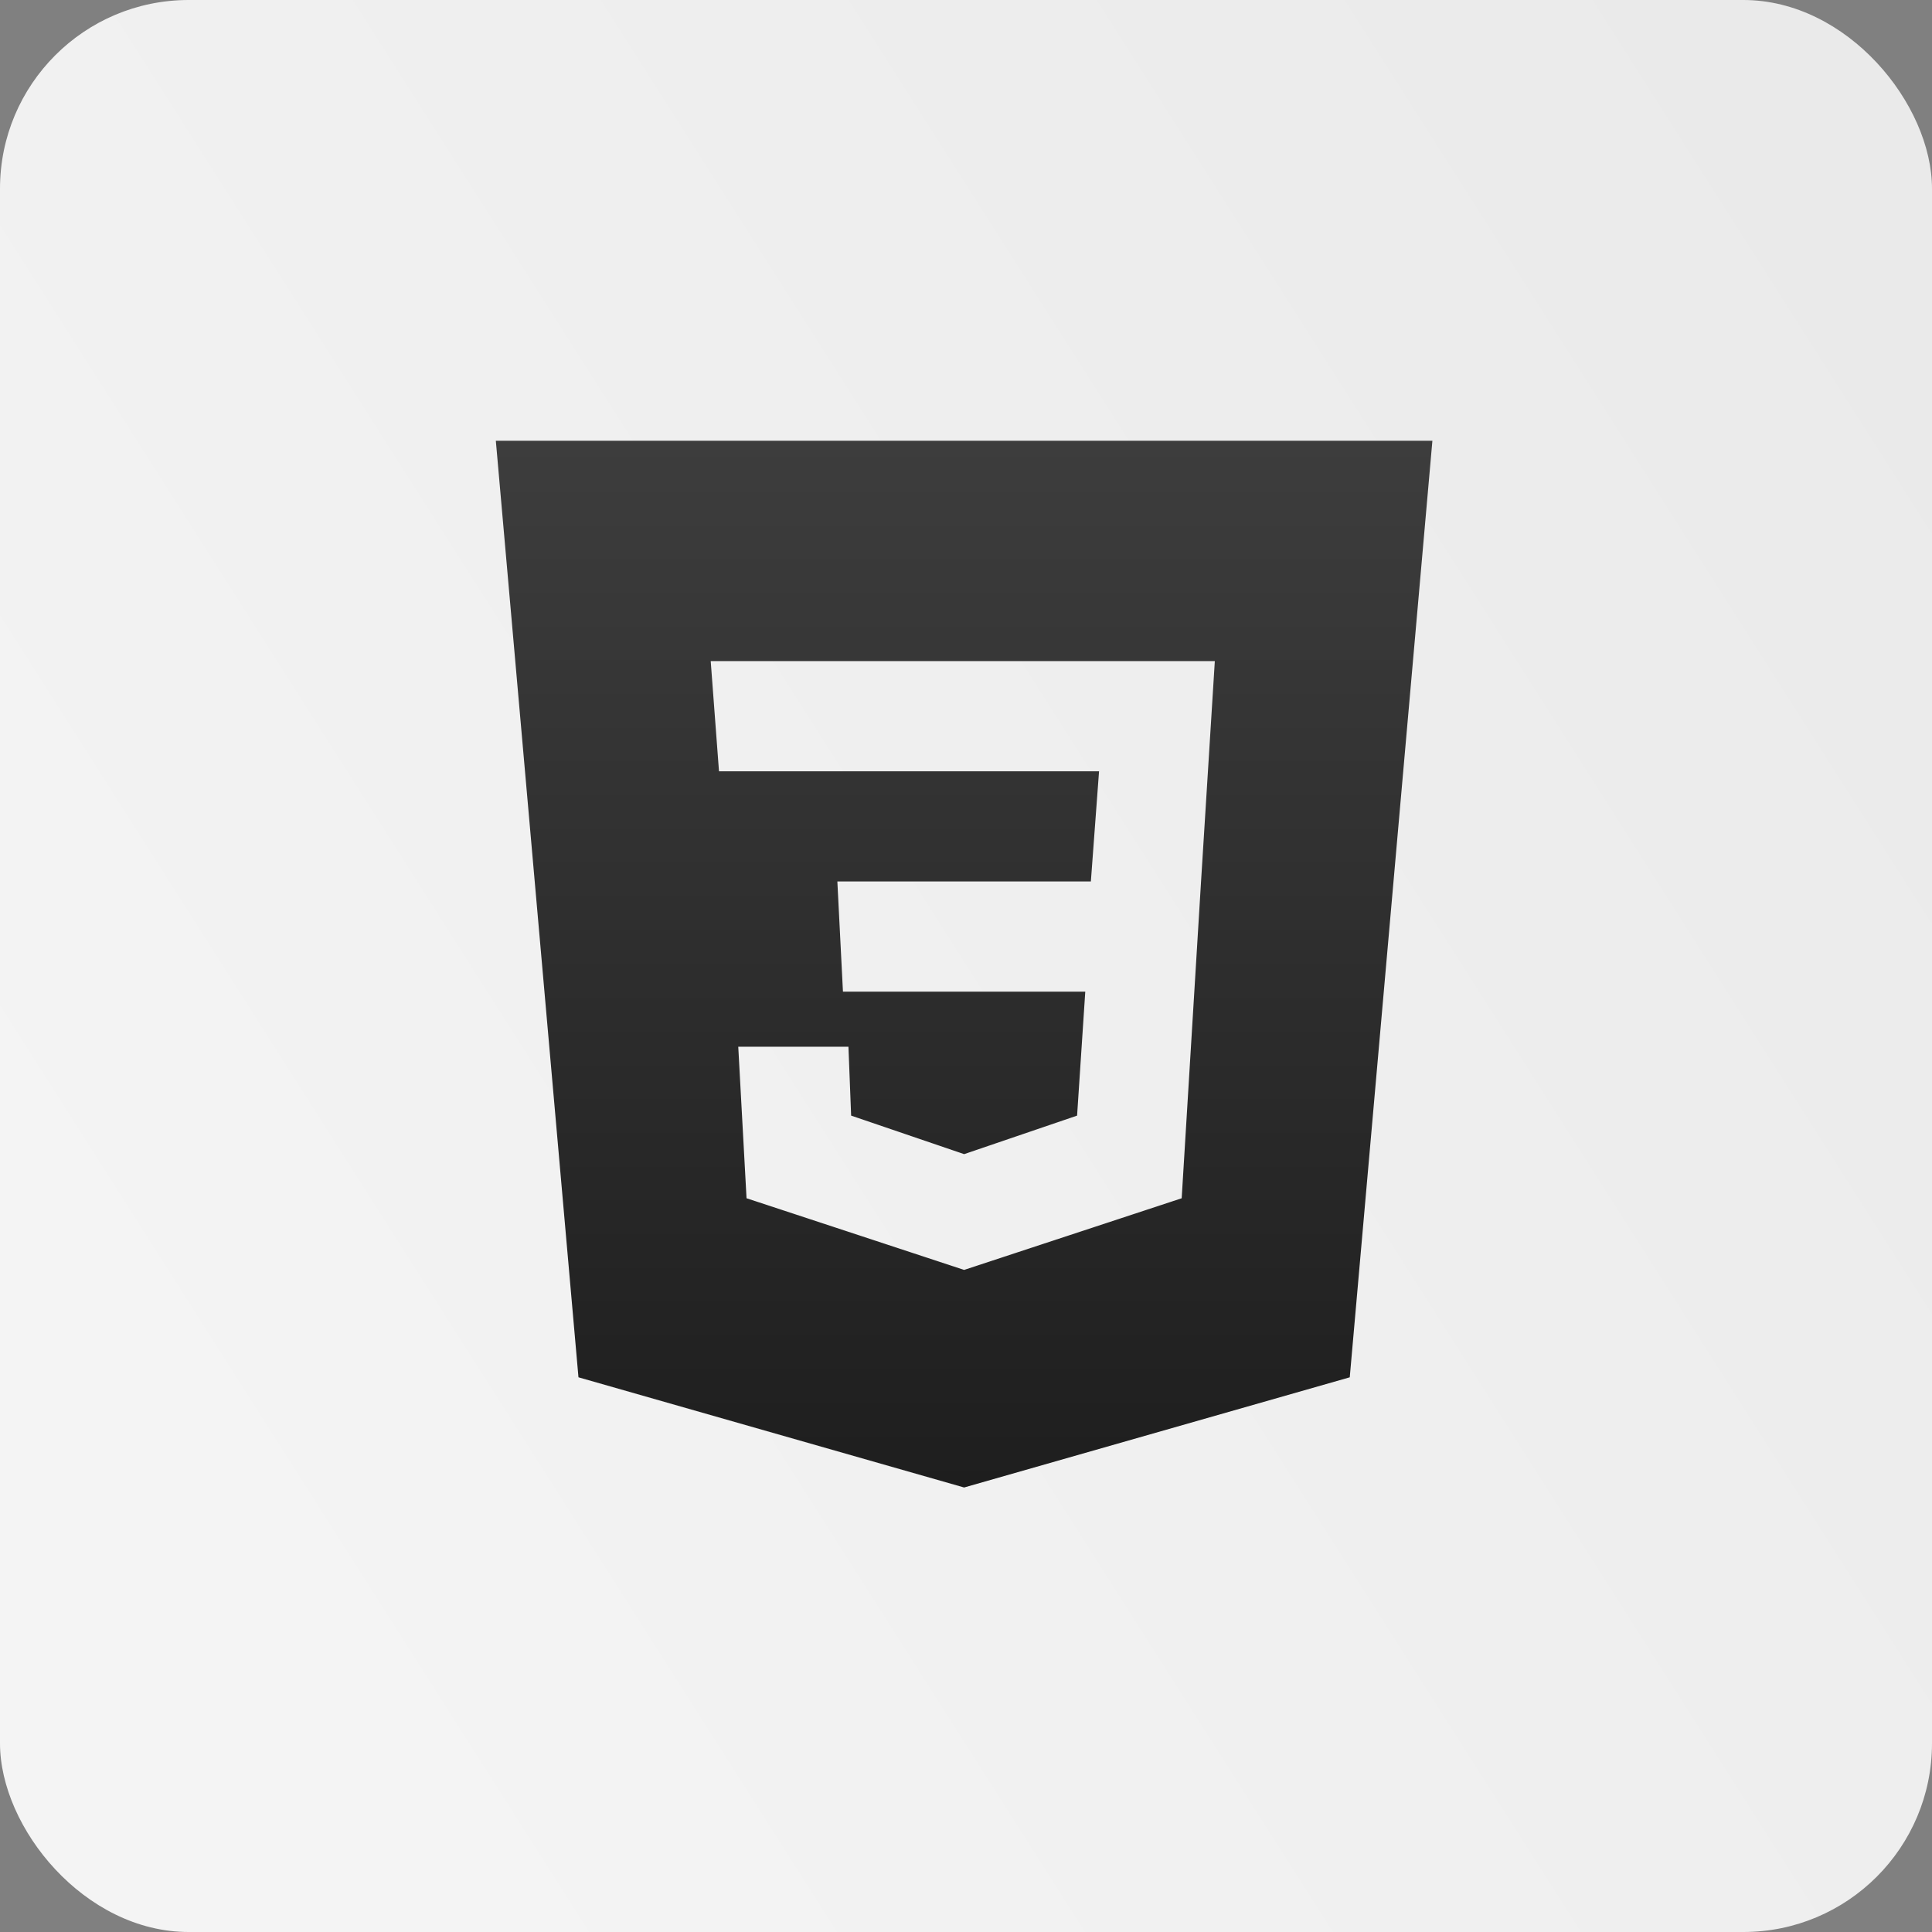 <svg width="512" height="512" viewBox="0 0 512 512" fill="none" xmlns="http://www.w3.org/2000/svg">
<rect x="0" y="0" width="512" height="512" fill="#808080" stroke="none"/>
<rect width="512" height="512" rx="50" fill="url(#paint0_linear_46_484)"/>
<path fill-rule="evenodd" clip-rule="evenodd" d="M379.6 116.8L357.7 365L255.5 394.2L153.3 365L131.4 116.8H379.6ZM195.646 277.4H224.846L225.559 295.65L255.5 305.859L285.441 295.65L287.609 262.8H223.391L221.909 233.6H289.091L291.259 204.4H190.541L188.346 175.2H321.941L318.291 233.6L313.159 317.55L255.5 336.541L197.841 317.55L195.646 277.4Z" fill="url(#paint1_linear_46_484)"/>
<defs>
<linearGradient id="paint0_linear_46_484" x1="497.5" y1="67" x2="29.5" y2="364.5" gradientUnits="userSpaceOnUse">
<stop stop-color="#EAEAEA"/>
<stop offset="1" stop-color="#F4F4F4"/>
</linearGradient>
<linearGradient id="paint1_linear_46_484" x1="255.5" y1="116.8" x2="255.5" y2="394.2" gradientUnits="userSpaceOnUse">
<stop stop-color="#3D3D3D"/>
<stop offset="1" stop-color="#1E1E1E"/>
</linearGradient>
</defs>
</svg>
